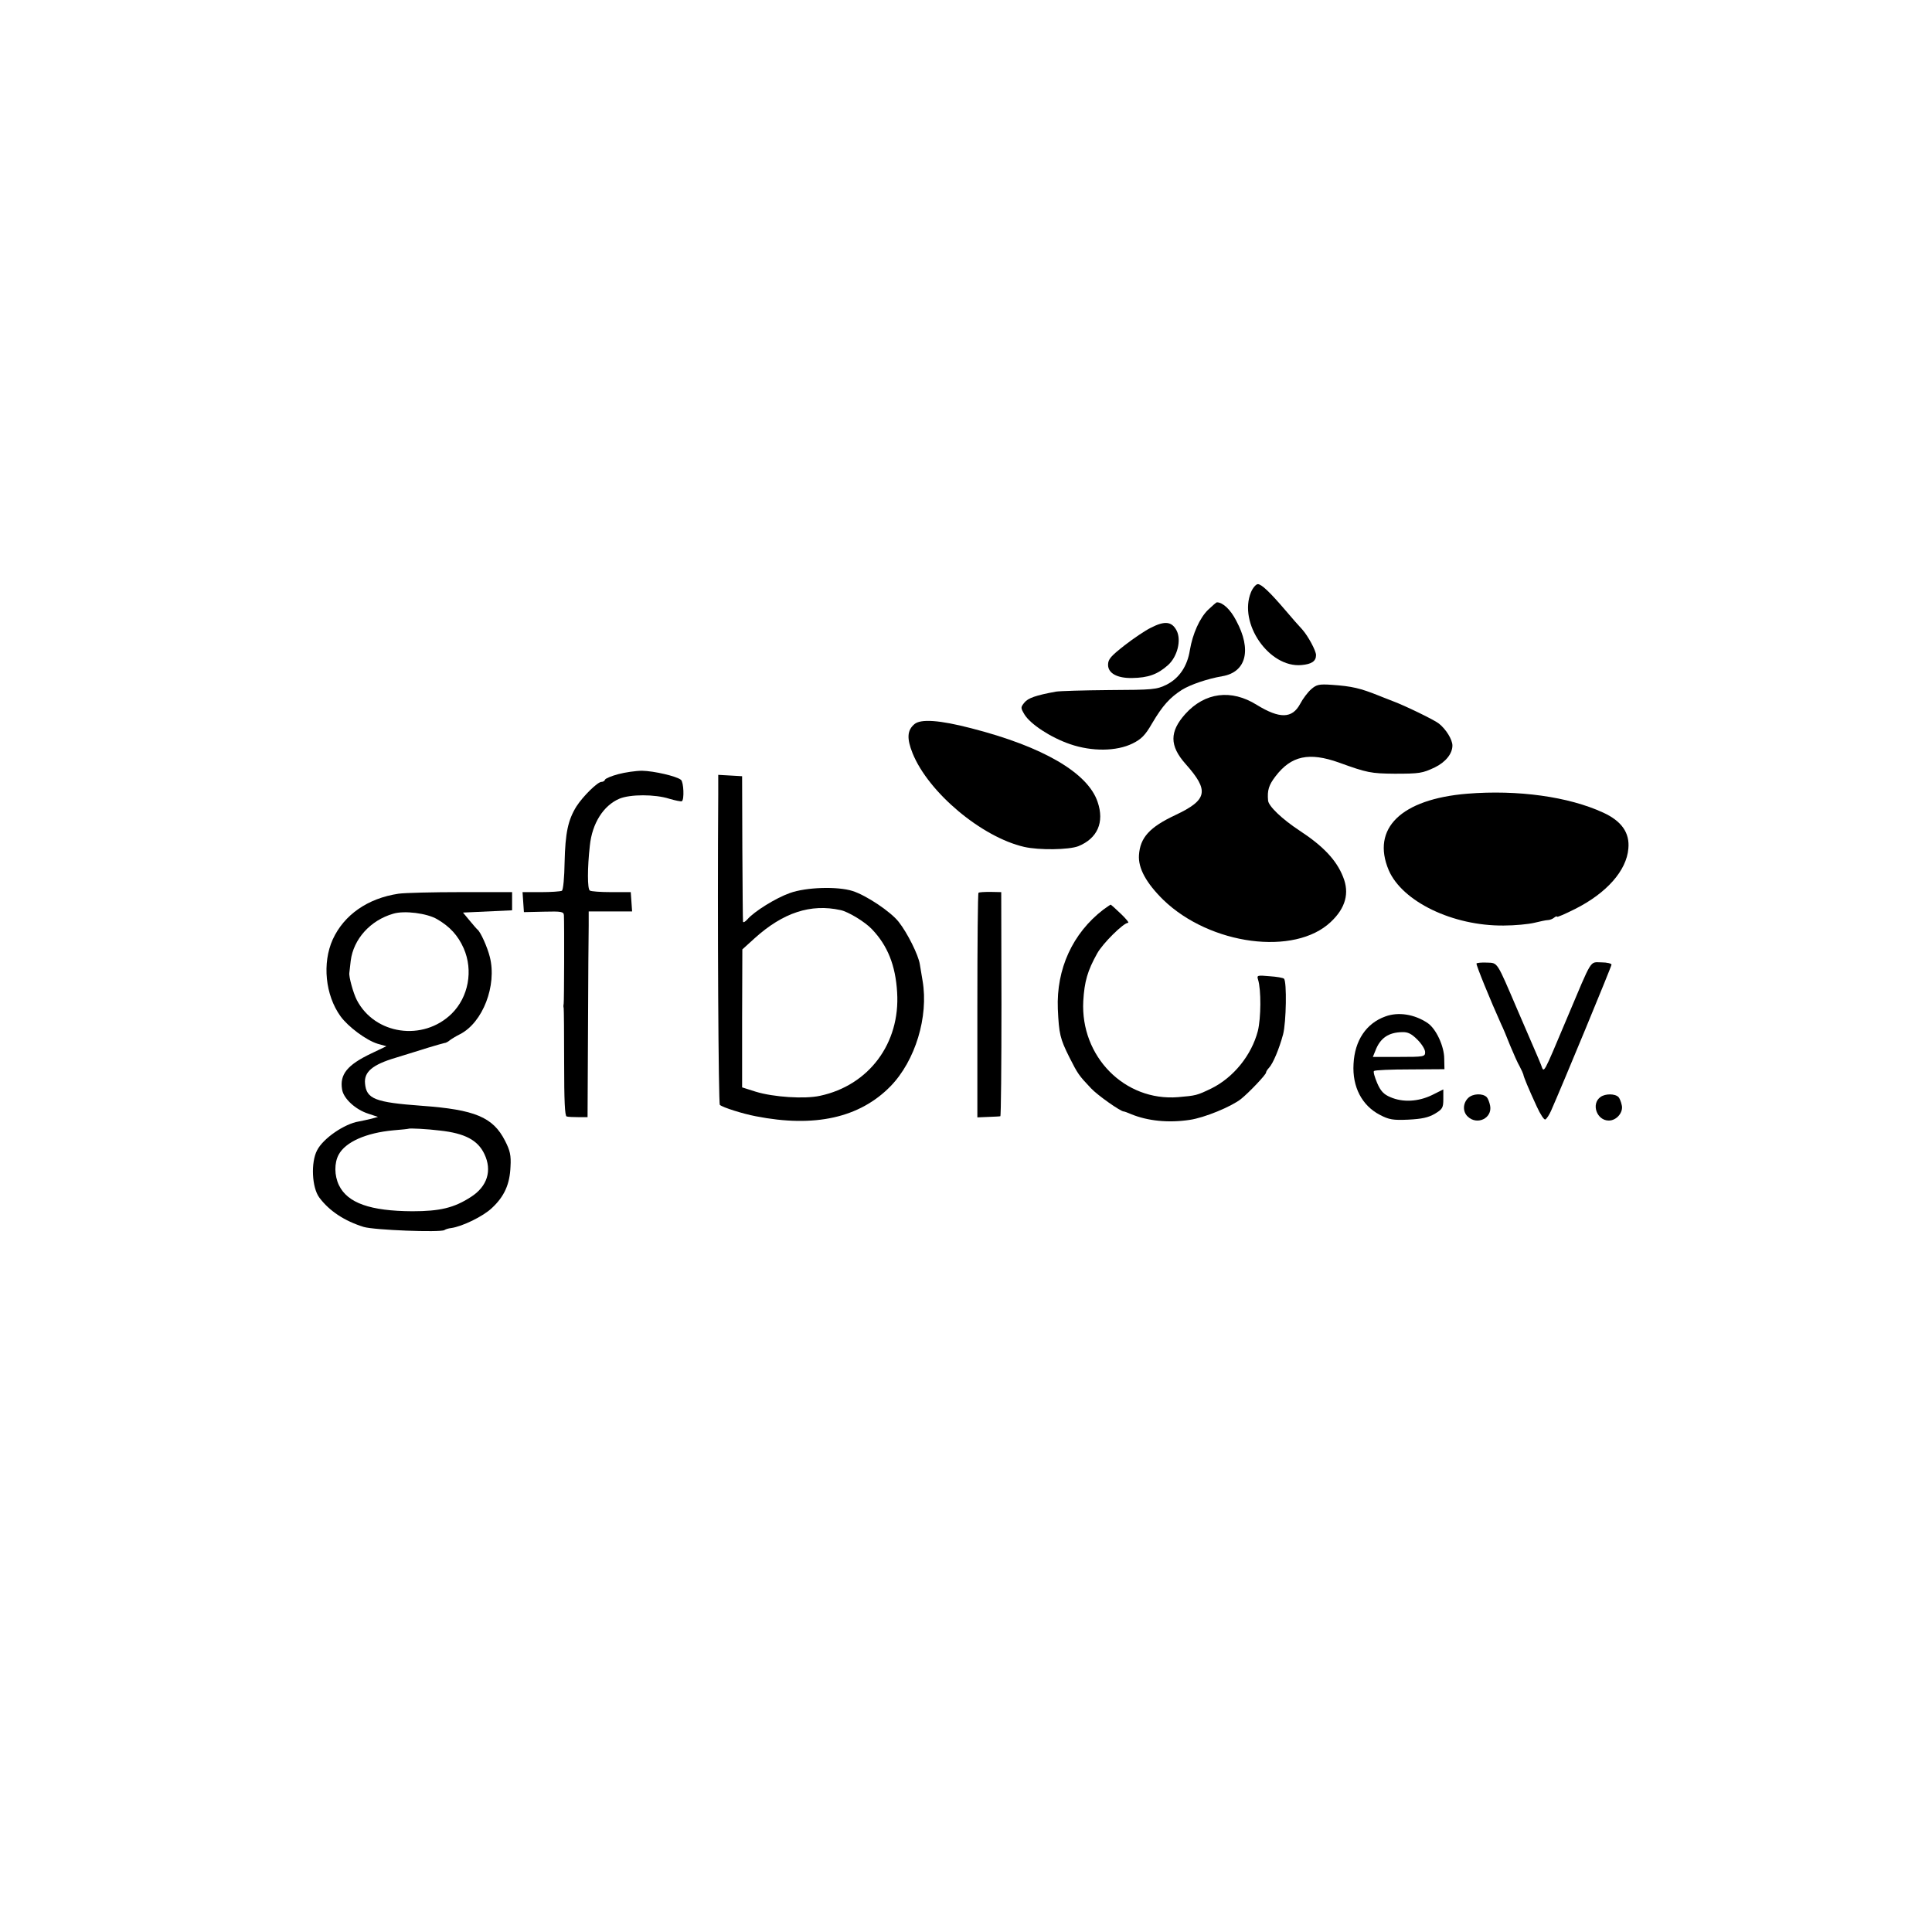 <?xml version="1.0" standalone="no"?>
<!DOCTYPE svg PUBLIC "-//W3C//DTD SVG 20010904//EN"
 "http://www.w3.org/TR/2001/REC-SVG-20010904/DTD/svg10.dtd">
<svg version="1.0" xmlns="http://www.w3.org/2000/svg"
 width="850pt" height="850pt" viewBox="0 0 850 850"
 preserveAspectRatio="xMidYMid meet">
<g transform="translate(0,850) scale(0.1,-0.1)"
fill="#000000" stroke="none">
<path d="M5504 5895 c-57 -137 80 -334 222 -321 45 4 64 17 64 44 0 19 -35 84
-61 113 -13 14 -46 51 -72 82 -70 82 -107 117 -123 117 -8 0 -22 -16 -30 -35z"/>
<path d="M5315 5817 c-37 -36 -68 -106 -80 -177 -11 -71 -47 -124 -102 -152
-45 -22 -59 -23 -253 -24 -113 -1 -218 -4 -235 -7 -87 -16 -122 -28 -138 -48
-17 -21 -17 -23 0 -52 26 -43 116 -102 201 -131 96 -33 204 -32 275 3 38 19
55 35 86 89 46 78 78 113 131 147 37 23 113 49 178 60 105 18 130 116 61 244
-25 49 -59 81 -85 81 -3 0 -20 -15 -39 -33z"/>
<path d="M5063 5738 c-23 -11 -75 -46 -115 -77 -61 -48 -73 -61 -73 -86 0 -37
40 -59 105 -58 72 1 113 16 159 57 41 37 59 109 38 151 -21 41 -52 45 -114 13z"/>
<path d="M5769 5468 c-15 -13 -37 -42 -49 -65 -35 -65 -90 -66 -191 -4 -112
70 -228 55 -314 -40 -70 -78 -70 -140 1 -220 105 -118 97 -158 -45 -225 -113
-53 -155 -99 -160 -176 -4 -58 32 -123 107 -197 206 -199 578 -248 737 -97 65
61 83 127 54 198 -29 74 -88 136 -192 204 -76 50 -136 107 -138 132 -4 45 3
68 33 107 69 90 147 107 279 60 124 -45 141 -48 244 -49 111 0 123 2 178 28
47 23 77 60 77 96 0 26 -28 72 -60 97 -20 16 -152 80 -204 99 -22 9 -50 19
-61 24 -80 32 -117 41 -205 47 -57 4 -68 1 -91 -19z"/>
<path d="M4023 5314 c-32 -27 -34 -63 -8 -128 70 -173 304 -369 491 -412 66
-15 196 -13 238 3 84 34 116 105 85 195 -43 128 -240 243 -556 324 -139 36
-222 42 -250 18z"/>
<path d="M2720 5094 c-30 -8 -56 -19 -58 -24 -2 -6 -9 -10 -16 -10 -17 0 -81
-63 -110 -108 -37 -60 -49 -116 -52 -246 -1 -66 -6 -121 -12 -125 -6 -3 -47
-6 -91 -6 l-82 0 3 -44 3 -44 88 2 c78 2 87 0 88 -16 2 -41 1 -379 -1 -388 -1
-5 -2 -14 0 -20 1 -5 2 -114 2 -242 0 -166 3 -233 11 -235 7 -2 30 -3 52 -3
l40 0 2 390 c1 215 2 418 3 453 l0 62 96 0 95 0 -3 43 -3 42 -85 0 c-47 0 -90
3 -95 7 -11 7 -11 99 0 197 10 99 60 177 130 207 48 20 156 20 219 0 27 -8 52
-13 56 -11 11 7 8 84 -4 94 -19 16 -119 39 -171 40 -27 0 -75 -7 -105 -15z"/>
<path d="M3160 5008 c-4 -559 1 -1363 7 -1369 12 -11 100 -39 158 -50 259 -51
457 -7 593 132 109 112 168 306 141 464 -4 22 -9 55 -12 72 -6 41 -55 139 -93
187 -35 45 -143 117 -203 136 -66 21 -204 17 -276 -9 -62 -22 -157 -81 -187
-116 -10 -11 -18 -15 -19 -10 -1 6 -2 152 -3 325 l-1 315 -52 3 -53 3 0 -83z
m538 -512 c34 -7 108 -52 138 -84 69 -72 104 -159 111 -278 14 -224 -124 -409
-339 -455 -67 -15 -205 -6 -283 18 l-60 19 0 303 1 304 54 49 c125 113 247
153 378 124z"/>
<path d="M6455 5008 c-291 -24 -423 -153 -345 -337 60 -138 282 -245 505 -243
50 0 110 6 135 12 25 6 52 12 60 12 8 0 21 5 28 11 6 5 12 7 12 4 0 -4 36 12
80 34 139 70 226 169 234 265 7 70 -30 122 -111 159 -152 70 -375 101 -598 83z"/>
<path d="M1753 4568 c-134 -20 -239 -92 -289 -201 -47 -104 -33 -245 34 -338
34 -47 114 -106 163 -121 l39 -11 -67 -32 c-105 -50 -139 -92 -128 -158 6 -40
59 -89 116 -107 l42 -14 -29 -8 c-16 -4 -40 -9 -55 -12 -63 -10 -157 -74 -184
-127 -28 -53 -23 -164 10 -208 44 -59 111 -103 195 -129 46 -14 336 -25 355
-14 6 4 19 8 30 9 49 7 140 51 179 88 55 51 79 105 82 182 3 50 -2 71 -24 114
-53 104 -132 137 -367 154 -205 15 -243 30 -249 98 -5 51 33 83 134 113 47 14
112 35 145 45 33 10 65 19 70 20 6 0 17 6 25 13 8 6 28 18 44 26 100 51 163
214 131 340 -11 44 -41 110 -54 120 -4 3 -19 21 -35 40 l-29 35 108 5 108 5 0
40 0 40 -224 0 c-123 0 -247 -3 -276 -7z m170 -112 c57 -33 92 -72 117 -128
43 -98 21 -215 -53 -288 -126 -123 -338 -92 -417 60 -16 31 -36 104 -33 120 0
3 3 27 6 53 12 95 86 178 187 207 49 15 149 2 193 -24z m13 -930 c109 -12 166
-42 195 -103 35 -73 13 -143 -59 -189 -74 -48 -136 -63 -258 -63 -185 1 -285
36 -323 115 -20 42 -21 97 -1 134 30 56 121 96 240 107 36 3 66 6 67 7 4 3 83
-1 139 -8z"/>
<path d="M4305 4572 c-3 -3 -5 -226 -5 -497 l0 -491 48 2 c26 1 50 2 53 3 3 0
5 223 5 493 l-1 493 -47 1 c-26 0 -50 -1 -53 -4z"/>
<path d="M4854 4498 c-135 -104 -207 -261 -200 -437 5 -110 10 -131 51 -213
37 -73 41 -79 95 -136 29 -31 130 -102 144 -102 3 0 17 -5 33 -12 73 -30 165
-39 257 -25 64 9 183 58 226 92 35 28 110 107 110 116 0 4 6 14 13 21 18 19
45 84 62 147 14 53 17 233 4 245 -3 4 -32 9 -63 11 -55 5 -57 4 -51 -15 14
-45 13 -169 -1 -226 -28 -107 -107 -204 -203 -252 -66 -32 -69 -32 -148 -39
-235 -19 -430 179 -417 423 5 86 19 134 61 209 24 44 116 135 136 135 6 0 -9
18 -32 40 -23 22 -43 40 -44 40 -2 0 -16 -10 -33 -22z"/>
<path d="M6496 4261 c-3 -5 62 -164 108 -266 8 -16 26 -59 40 -95 15 -36 33
-77 42 -92 8 -15 15 -31 16 -35 1 -10 23 -63 59 -141 16 -35 33 -61 38 -57 6
3 17 20 25 38 48 108 266 635 266 643 0 5 -20 10 -44 10 -53 0 -38 24 -152
-246 -108 -256 -100 -242 -114 -205 -7 17 -16 39 -21 50 -5 11 -42 97 -82 190
-94 219 -86 208 -136 210 -23 1 -43 -1 -45 -4z"/>
<path d="M6095 4028 c-84 -30 -135 -106 -140 -209 -6 -101 37 -183 116 -224
40 -21 58 -24 125 -21 59 3 88 9 117 26 33 20 37 26 37 64 l0 43 -50 -25 c-60
-29 -128 -33 -183 -9 -29 12 -43 27 -58 62 -11 26 -18 50 -14 53 4 4 75 7 158
7 l152 1 -1 46 c0 55 -36 132 -73 157 -58 39 -129 50 -186 29z m141 -102 c19
-19 34 -43 34 -55 0 -20 -5 -21 -115 -21 l-115 0 11 27 c21 56 58 81 118 82
25 1 41 -7 67 -33z"/>
<path d="M6459 3669 c-24 -24 -24 -61 -1 -82 42 -39 108 -6 98 48 -3 16 -10
33 -15 38 -18 18 -62 16 -82 -4z"/>
<path d="M7042 3674 c-43 -30 -17 -104 36 -104 35 0 65 37 57 68 -3 15 -10 31
-14 35 -15 16 -58 16 -79 1z"/>
</g>
</svg>
